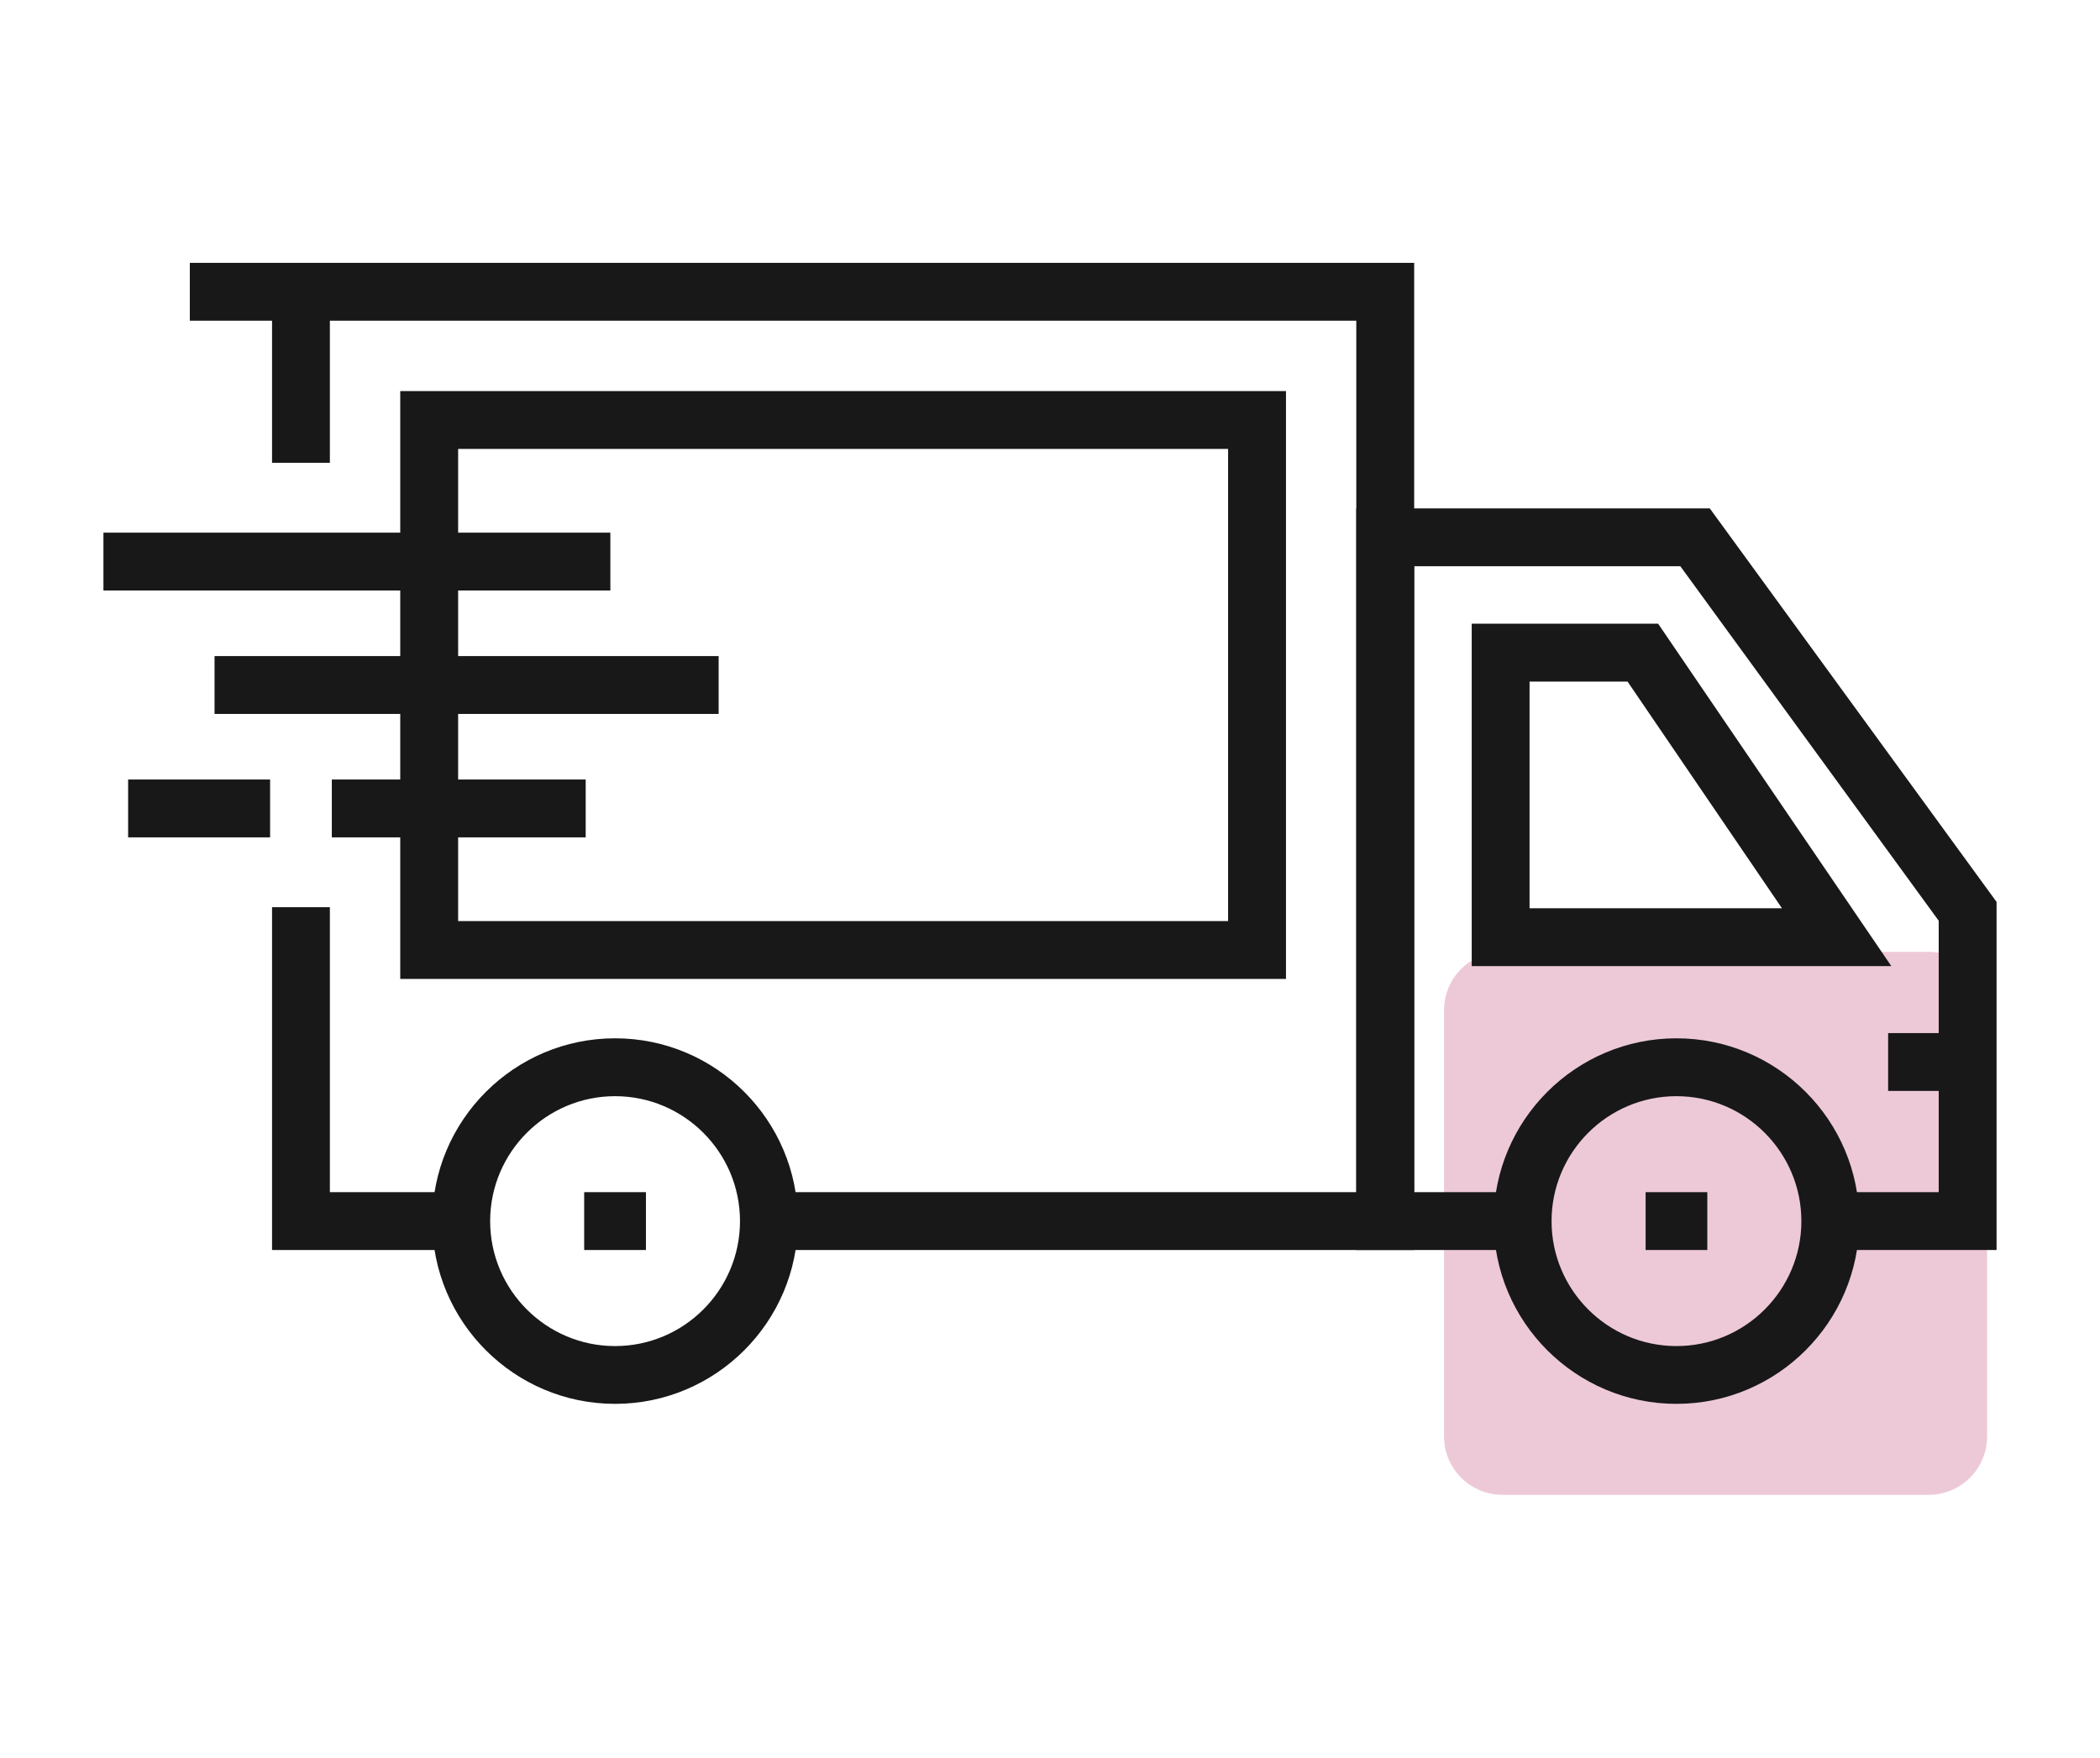 <?xml version="1.0" encoding="utf-8"?>
<!-- Generator: Adobe Illustrator 16.0.0, SVG Export Plug-In . SVG Version: 6.00 Build 0)  -->
<!DOCTYPE svg PUBLIC "-//W3C//DTD SVG 1.1//EN" "http://www.w3.org/Graphics/SVG/1.1/DTD/svg11.dtd">
<svg version="1.1" id="레이어_1" xmlns="http://www.w3.org/2000/svg" xmlns:xlink="http://www.w3.org/1999/xlink" x="0px"
	 y="0px" width="66.755px" height="55.878px" viewBox="0 0 66.755 55.878" enable-background="new 0 0 66.755 55.878"
	 xml:space="preserve">
<g>
	<path fill="#EDC9D7" d="M63.166,45.664c0,1.025-0.832,1.857-1.858,1.857H47.761c-1.026,0-1.858-0.832-1.858-1.857V32.117
		c0-1.026,0.832-1.858,1.858-1.858h13.547c1.026,0,1.858,0.832,1.858,1.858V45.664z"/>
	<g>
		<g>
			<polygon fill="#181818" points="14.661,39.738 8.648,39.738 8.648,28.84 10.486,28.84 10.486,37.899 14.661,37.899 			"/>
			<polygon fill="#181818" points="44.954,39.738 24.442,39.738 24.442,37.899 43.114,37.899 43.114,10.195 6.034,10.195 
				6.034,8.356 44.954,8.356 			"/>
			<rect x="8.648" y="9.276" fill="#181818" width="1.838" height="5.436"/>
			<rect x="60.02" y="32.842" fill="#181818" width="2.528" height="1.839"/>
			<path fill="#181818" d="M40.878,31.121H12.723V12.432h28.156V31.121z M14.563,29.282h24.476V14.271H14.563V29.282z"/>
			<g>
				<path fill="#181818" d="M60.122,30.713H46.783V19.828h5.926L60.122,30.713z M48.622,28.874h8.023l-4.908-7.206h-3.115V28.874z"
					/>
				<polygon fill="#181818" points="63.467,39.738 58.182,39.738 58.182,37.899 61.628,37.899 61.628,29.271 53.414,18 44.954,18 
					44.954,37.899 48.401,37.899 48.401,39.738 43.114,39.738 43.114,16.161 54.35,16.161 63.467,28.672 				"/>
			</g>
			<g>
				<path fill="#181818" d="M19.552,44.629c-3.204,0-5.811-2.606-5.811-5.81c0-3.204,2.606-5.811,5.811-5.811
					s5.811,2.606,5.811,5.811C25.363,42.022,22.756,44.629,19.552,44.629z M19.552,34.848c-2.189,0-3.971,1.782-3.971,3.972
					s1.782,3.972,3.971,3.972c2.19,0,3.971-1.782,3.971-3.972S21.742,34.848,19.552,34.848z"/>
				<rect x="18.57" y="37.899" fill="#181818" width="1.963" height="1.839"/>
			</g>
			<g>
				<path fill="#181818" d="M53.291,44.629c-3.203,0-5.81-2.606-5.81-5.81c0-3.204,2.606-5.811,5.81-5.811
					c3.205,0,5.811,2.606,5.811,5.811C59.101,42.022,56.495,44.629,53.291,44.629z M53.291,34.848c-2.189,0-3.97,1.782-3.97,3.972
					s1.781,3.972,3.97,3.972c2.19,0,3.971-1.782,3.971-3.972S55.481,34.848,53.291,34.848z"/>
				<rect x="52.311" y="37.899" fill="#181818" width="1.961" height="1.839"/>
			</g>
			<rect x="3.288" y="16.933" fill="#181818" width="16.114" height="1.839"/>
			<rect x="10.548" y="24.781" fill="#181818" width="8.07" height="1.839"/>
			<rect x="6.82" y="20.857" fill="#181818" width="16.024" height="1.839"/>
			<rect x="4.073" y="24.781" fill="#181818" width="4.513" height="1.839"/>
		</g>
	</g>
</g>
</svg>
